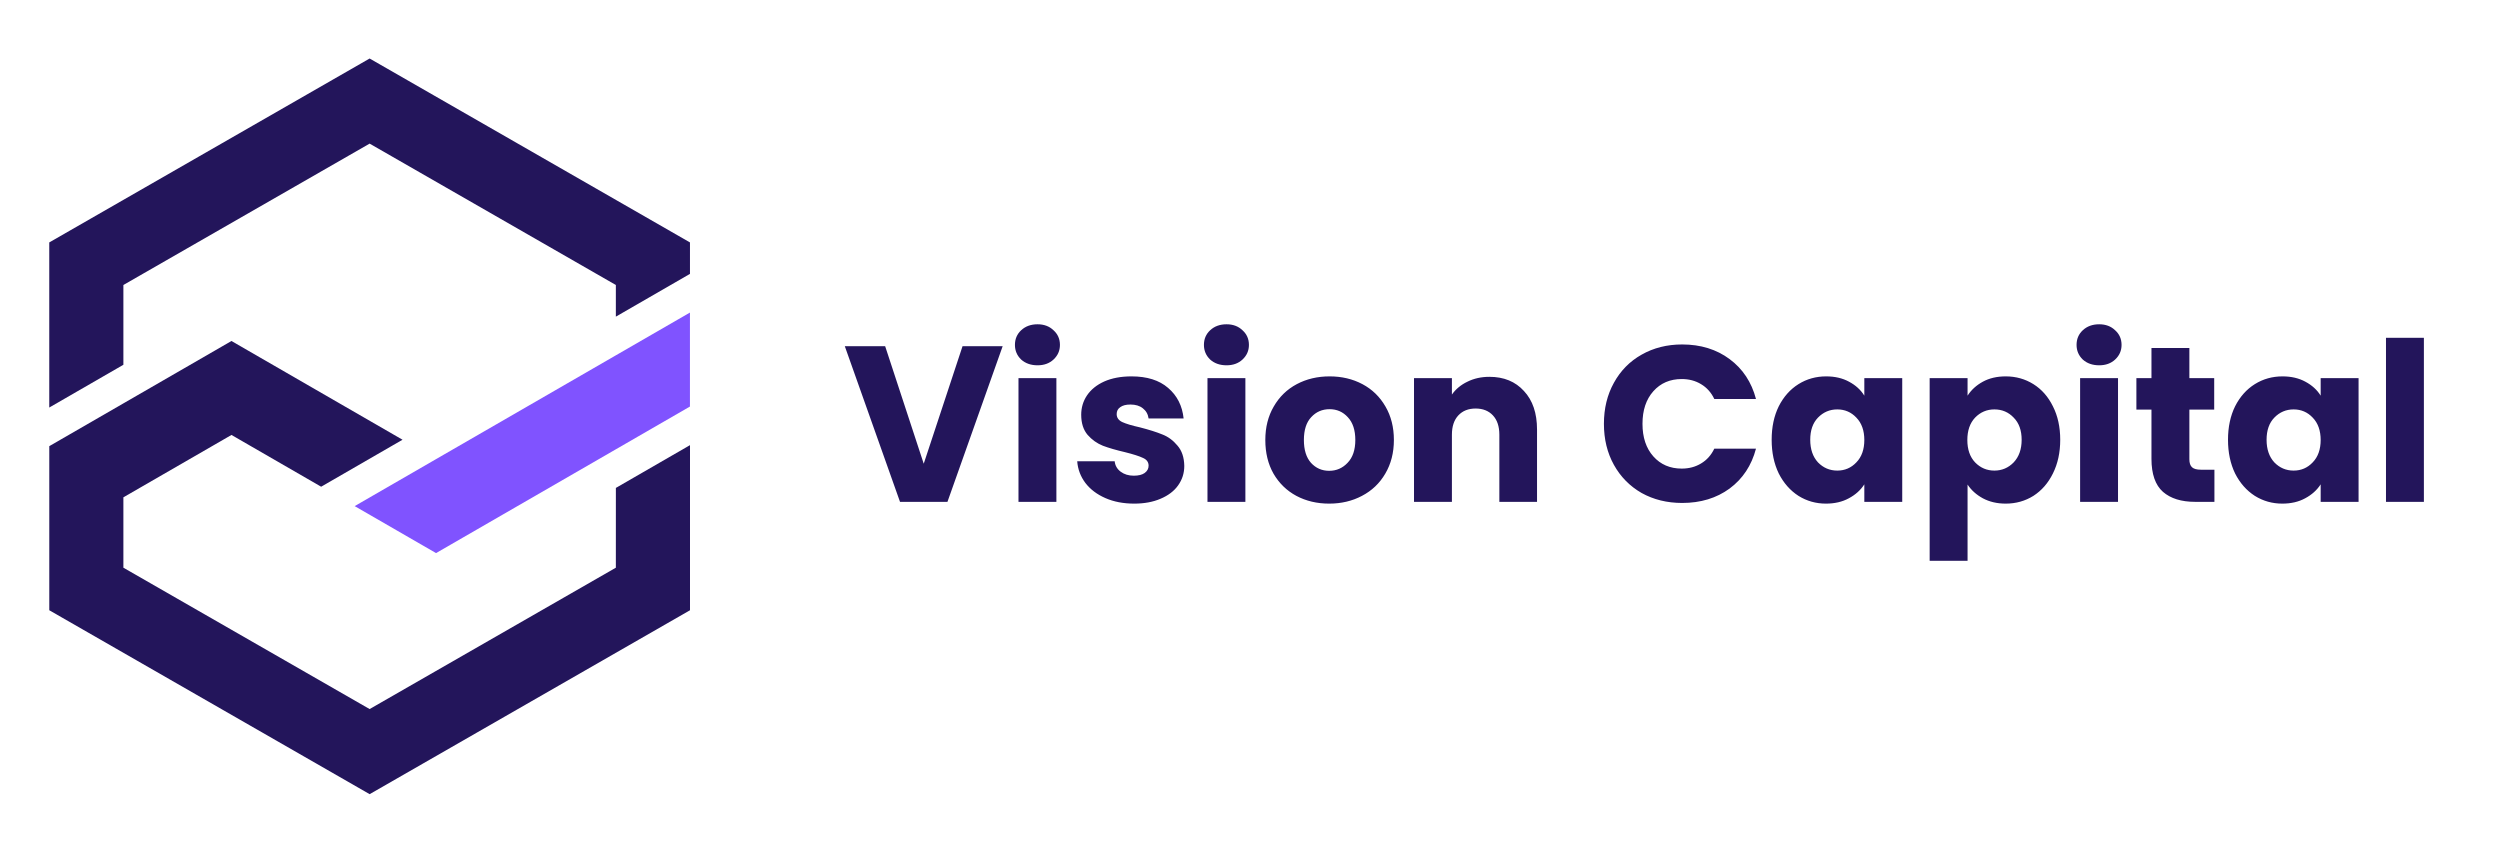 <svg width="203" height="69" viewBox="0 0 203 69" fill="none" xmlns="http://www.w3.org/2000/svg">
<g clip-path="url(#clip0_1_33)">
<path d="M56.025 19.685L30.013 4.751L4 19.685V33.092L10.019 29.619V23.141L30.013 11.662L50.007 23.141V25.712L56.025 22.239V19.685Z" fill="#23155B"/>
<path d="M50.007 46.097L30.013 57.576L10.019 46.097V40.383L18.796 35.318L26.077 39.521L32.685 35.706L25.403 31.504L18.795 27.689L12.187 31.504L10.021 32.754L4.002 36.228V49.552L30.015 64.486L56.028 49.552V36.146L50.009 39.619L50.007 46.097Z" fill="#23155B"/>
<path d="M50.007 28.853L35.407 37.281L28.799 41.096L35.407 44.911L42.016 41.096L50.005 36.485L56.023 33.011V25.38L50.007 28.853Z" fill="#8053FF"/>
</g>
<path d="M81.415 28.114L76.933 40.75H73.081L68.599 28.114H71.875L75.007 37.654L78.157 28.114H81.415ZM84.249 29.662C83.709 29.662 83.265 29.506 82.917 29.194C82.581 28.87 82.413 28.474 82.413 28.006C82.413 27.526 82.581 27.13 82.917 26.818C83.265 26.494 83.709 26.332 84.249 26.332C84.777 26.332 85.209 26.494 85.545 26.818C85.893 27.13 86.067 27.526 86.067 28.006C86.067 28.474 85.893 28.87 85.545 29.194C85.209 29.506 84.777 29.662 84.249 29.662ZM85.779 30.706V40.75H82.701V30.706H85.779ZM92.096 40.894C91.22 40.894 90.44 40.744 89.756 40.444C89.072 40.144 88.532 39.736 88.136 39.22C87.74 38.692 87.518 38.104 87.47 37.456H90.512C90.548 37.804 90.71 38.086 90.998 38.302C91.286 38.518 91.64 38.626 92.06 38.626C92.444 38.626 92.738 38.554 92.942 38.41C93.158 38.254 93.266 38.056 93.266 37.816C93.266 37.528 93.116 37.318 92.816 37.186C92.516 37.042 92.03 36.886 91.358 36.718C90.638 36.55 90.038 36.376 89.558 36.196C89.078 36.004 88.664 35.71 88.316 35.314C87.968 34.906 87.794 34.36 87.794 33.676C87.794 33.1 87.95 32.578 88.262 32.11C88.586 31.63 89.054 31.252 89.666 30.976C90.29 30.7 91.028 30.562 91.88 30.562C93.14 30.562 94.13 30.874 94.85 31.498C95.582 32.122 96.002 32.95 96.11 33.982H93.266C93.218 33.634 93.062 33.358 92.798 33.154C92.546 32.95 92.21 32.848 91.79 32.848C91.43 32.848 91.154 32.92 90.962 33.064C90.77 33.196 90.674 33.382 90.674 33.622C90.674 33.91 90.824 34.126 91.124 34.27C91.436 34.414 91.916 34.558 92.564 34.702C93.308 34.894 93.914 35.086 94.382 35.278C94.85 35.458 95.258 35.758 95.606 36.178C95.966 36.586 96.152 37.138 96.164 37.834C96.164 38.422 95.996 38.95 95.66 39.418C95.336 39.874 94.862 40.234 94.238 40.498C93.626 40.762 92.912 40.894 92.096 40.894ZM99.595 29.662C99.055 29.662 98.611 29.506 98.263 29.194C97.927 28.87 97.759 28.474 97.759 28.006C97.759 27.526 97.927 27.13 98.263 26.818C98.611 26.494 99.055 26.332 99.595 26.332C100.123 26.332 100.555 26.494 100.891 26.818C101.239 27.13 101.413 27.526 101.413 28.006C101.413 28.474 101.239 28.87 100.891 29.194C100.555 29.506 100.123 29.662 99.595 29.662ZM101.125 30.706V40.75H98.047V30.706H101.125ZM107.928 40.894C106.944 40.894 106.056 40.684 105.264 40.264C104.484 39.844 103.866 39.244 103.41 38.464C102.966 37.684 102.744 36.772 102.744 35.728C102.744 34.696 102.972 33.79 103.428 33.01C103.884 32.218 104.508 31.612 105.3 31.192C106.092 30.772 106.98 30.562 107.964 30.562C108.948 30.562 109.836 30.772 110.628 31.192C111.42 31.612 112.044 32.218 112.5 33.01C112.956 33.79 113.184 34.696 113.184 35.728C113.184 36.76 112.95 37.672 112.482 38.464C112.026 39.244 111.396 39.844 110.592 40.264C109.8 40.684 108.912 40.894 107.928 40.894ZM107.928 38.23C108.516 38.23 109.014 38.014 109.422 37.582C109.842 37.15 110.052 36.532 110.052 35.728C110.052 34.924 109.848 34.306 109.44 33.874C109.044 33.442 108.552 33.226 107.964 33.226C107.364 33.226 106.866 33.442 106.47 33.874C106.074 34.294 105.876 34.912 105.876 35.728C105.876 36.532 106.068 37.15 106.452 37.582C106.848 38.014 107.34 38.23 107.928 38.23ZM120.937 30.598C122.113 30.598 123.049 30.982 123.745 31.75C124.453 32.506 124.807 33.55 124.807 34.882V40.75H121.747V35.296C121.747 34.624 121.573 34.102 121.225 33.73C120.877 33.358 120.409 33.172 119.821 33.172C119.233 33.172 118.765 33.358 118.417 33.73C118.069 34.102 117.895 34.624 117.895 35.296V40.75H114.817V30.706H117.895V32.038C118.207 31.594 118.627 31.246 119.155 30.994C119.683 30.73 120.277 30.598 120.937 30.598ZM130.238 34.414C130.238 33.166 130.508 32.056 131.048 31.084C131.588 30.1 132.338 29.338 133.298 28.798C134.27 28.246 135.368 27.97 136.592 27.97C138.092 27.97 139.376 28.366 140.444 29.158C141.512 29.95 142.226 31.03 142.586 32.398H139.202C138.95 31.87 138.59 31.468 138.122 31.192C137.666 30.916 137.144 30.778 136.556 30.778C135.608 30.778 134.84 31.108 134.252 31.768C133.664 32.428 133.37 33.31 133.37 34.414C133.37 35.518 133.664 36.4 134.252 37.06C134.84 37.72 135.608 38.05 136.556 38.05C137.144 38.05 137.666 37.912 138.122 37.636C138.59 37.36 138.95 36.958 139.202 36.43H142.586C142.226 37.798 141.512 38.878 140.444 39.67C139.376 40.45 138.092 40.84 136.592 40.84C135.368 40.84 134.27 40.57 133.298 40.03C132.338 39.478 131.588 38.716 131.048 37.744C130.508 36.772 130.238 35.662 130.238 34.414ZM143.859 35.71C143.859 34.678 144.051 33.772 144.435 32.992C144.831 32.212 145.365 31.612 146.037 31.192C146.709 30.772 147.459 30.562 148.287 30.562C148.995 30.562 149.613 30.706 150.141 30.994C150.681 31.282 151.095 31.66 151.383 32.128V30.706H154.461V40.75H151.383V39.328C151.083 39.796 150.663 40.174 150.123 40.462C149.595 40.75 148.977 40.894 148.269 40.894C147.453 40.894 146.709 40.684 146.037 40.264C145.365 39.832 144.831 39.226 144.435 38.446C144.051 37.654 143.859 36.742 143.859 35.71ZM151.383 35.728C151.383 34.96 151.167 34.354 150.735 33.91C150.315 33.466 149.799 33.244 149.187 33.244C148.575 33.244 148.053 33.466 147.621 33.91C147.201 34.342 146.991 34.942 146.991 35.71C146.991 36.478 147.201 37.09 147.621 37.546C148.053 37.99 148.575 38.212 149.187 38.212C149.799 38.212 150.315 37.99 150.735 37.546C151.167 37.102 151.383 36.496 151.383 35.728ZM159.766 32.128C160.066 31.66 160.48 31.282 161.008 30.994C161.536 30.706 162.154 30.562 162.862 30.562C163.69 30.562 164.44 30.772 165.112 31.192C165.784 31.612 166.312 32.212 166.696 32.992C167.092 33.772 167.29 34.678 167.29 35.71C167.29 36.742 167.092 37.654 166.696 38.446C166.312 39.226 165.784 39.832 165.112 40.264C164.44 40.684 163.69 40.894 162.862 40.894C162.166 40.894 161.548 40.75 161.008 40.462C160.48 40.174 160.066 39.802 159.766 39.346V45.538H156.688V30.706H159.766V32.128ZM164.158 35.71C164.158 34.942 163.942 34.342 163.51 33.91C163.09 33.466 162.568 33.244 161.944 33.244C161.332 33.244 160.81 33.466 160.378 33.91C159.958 34.354 159.748 34.96 159.748 35.728C159.748 36.496 159.958 37.102 160.378 37.546C160.81 37.99 161.332 38.212 161.944 38.212C162.556 38.212 163.078 37.99 163.51 37.546C163.942 37.09 164.158 36.478 164.158 35.71ZM170.453 29.662C169.913 29.662 169.469 29.506 169.121 29.194C168.785 28.87 168.617 28.474 168.617 28.006C168.617 27.526 168.785 27.13 169.121 26.818C169.469 26.494 169.913 26.332 170.453 26.332C170.981 26.332 171.413 26.494 171.749 26.818C172.097 27.13 172.271 27.526 172.271 28.006C172.271 28.474 172.097 28.87 171.749 29.194C171.413 29.506 170.981 29.662 170.453 29.662ZM171.983 30.706V40.75H168.905V30.706H171.983ZM179.811 38.14V40.75H178.245C177.129 40.75 176.259 40.48 175.635 39.94C175.011 39.388 174.699 38.494 174.699 37.258V33.262H173.475V30.706H174.699V28.258H177.777V30.706H179.793V33.262H177.777V37.294C177.777 37.594 177.849 37.81 177.993 37.942C178.137 38.074 178.377 38.14 178.713 38.14H179.811ZM180.914 35.71C180.914 34.678 181.106 33.772 181.49 32.992C181.886 32.212 182.42 31.612 183.092 31.192C183.764 30.772 184.514 30.562 185.342 30.562C186.05 30.562 186.668 30.706 187.196 30.994C187.736 31.282 188.15 31.66 188.438 32.128V30.706H191.516V40.75H188.438V39.328C188.138 39.796 187.718 40.174 187.178 40.462C186.65 40.75 186.032 40.894 185.324 40.894C184.508 40.894 183.764 40.684 183.092 40.264C182.42 39.832 181.886 39.226 181.49 38.446C181.106 37.654 180.914 36.742 180.914 35.71ZM188.438 35.728C188.438 34.96 188.222 34.354 187.79 33.91C187.37 33.466 186.854 33.244 186.242 33.244C185.63 33.244 185.108 33.466 184.676 33.91C184.256 34.342 184.046 34.942 184.046 35.71C184.046 36.478 184.256 37.09 184.676 37.546C185.108 37.99 185.63 38.212 186.242 38.212C186.854 38.212 187.37 37.99 187.79 37.546C188.222 37.102 188.438 36.496 188.438 35.728ZM196.82 27.43V40.75H193.742V27.43H196.82Z" fill="#23155B"/>
<defs>
<clipPath id="clip0_1_33">
<rect width="52.437" height="60" fill="white" transform="translate(4 4.75)"/>
</clipPath>
</defs>
</svg>
